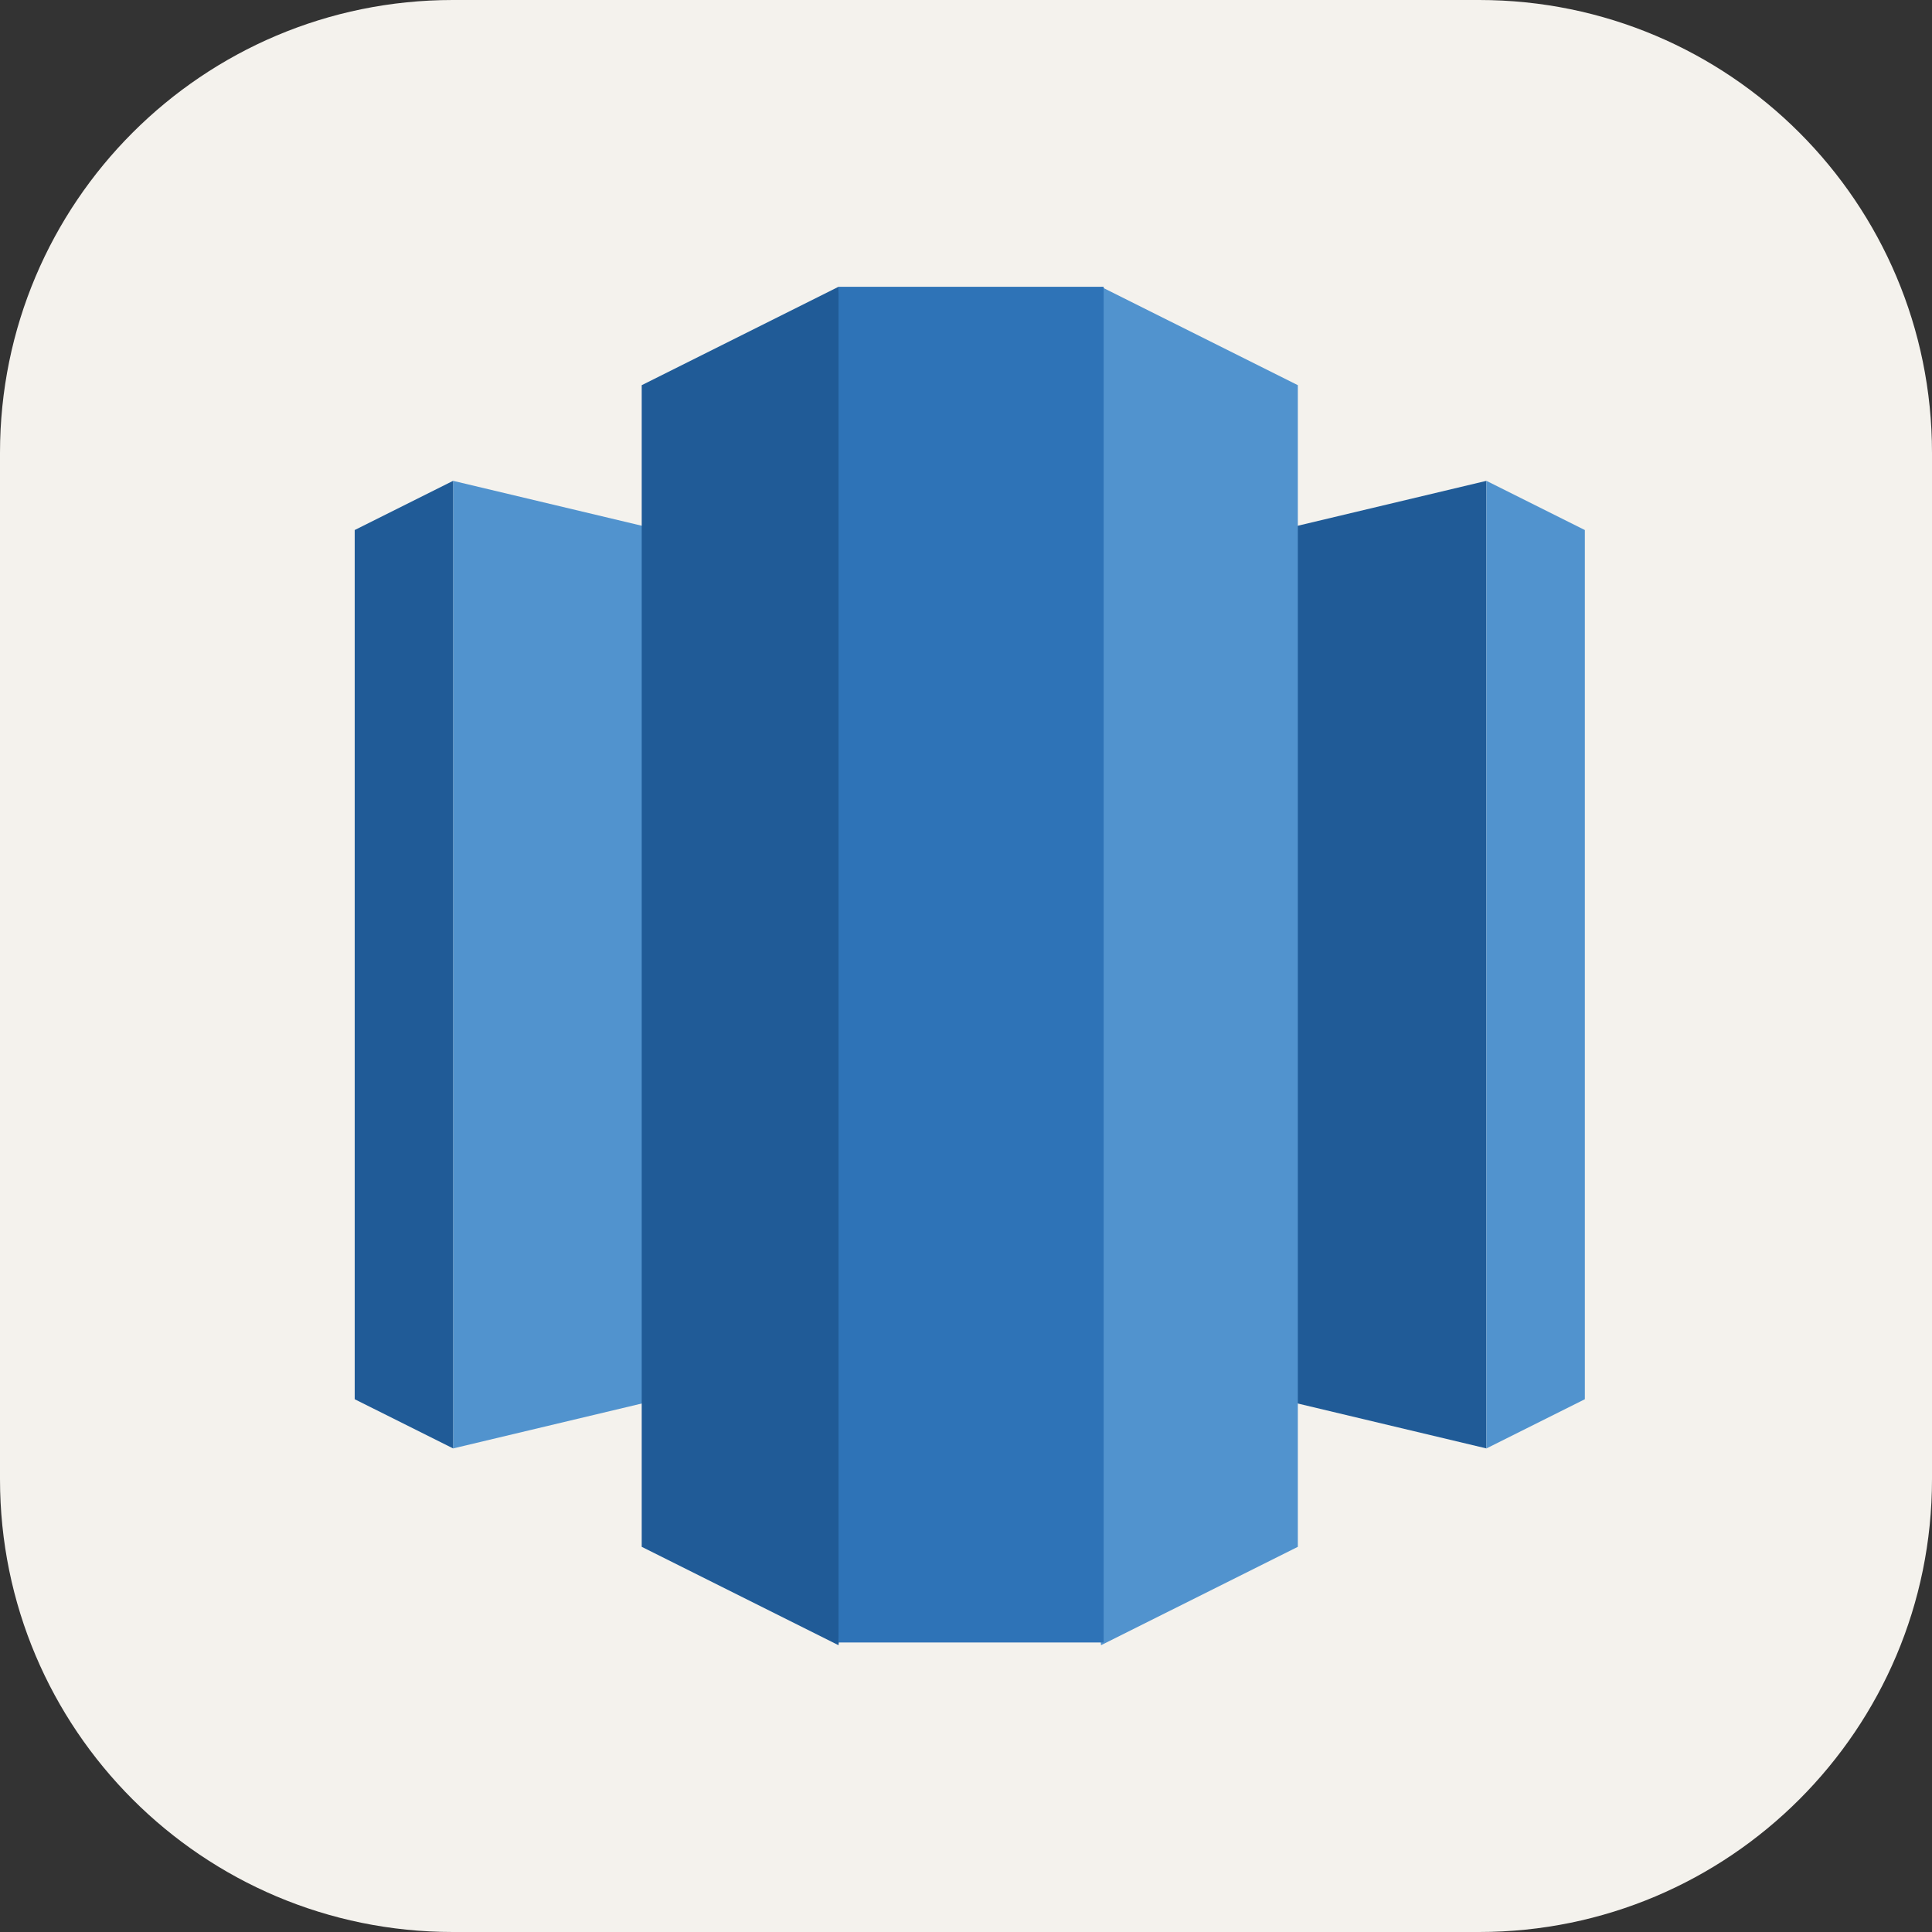 <svg xmlns="http://www.w3.org/2000/svg" width="256" height="256" fill="none"><rect width="100%" height="100%" fill="#333333" stroke="none"/><path fill="#F4F2ED" d="M196 0H60C26.863 0 0 26.863 0 60v136c0 33.137 26.863 60 60 60h136c33.137 0 60-26.863 60-60V60c0-33.137-26.863-60-60-60"/><path fill="#205B97" d="m128.5 175.626 68.46 16.298V63.713L128.5 80.01z"/><path fill="#5193CE" d="M196.96 63.713 210 70.232v115.173l-13.04 6.519zM128.5 175.626l-68.46 16.298V63.713L128.5 80.01z"/><path fill="#205B97" d="M60.04 63.713 47 70.232v115.173l13.04 6.519z"/><path fill="#5193CE" d="m145.89 218 26.08-13.038V51.038L145.89 38l-7.973 85.474z"/><path fill="#205B97" d="m111.11 218-26.08-13.038V51.038L111.11 38l7.973 85.474z"/><path fill="#2E73B7" d="M111.11 38h35.133v179.637H111.11z"/></svg>